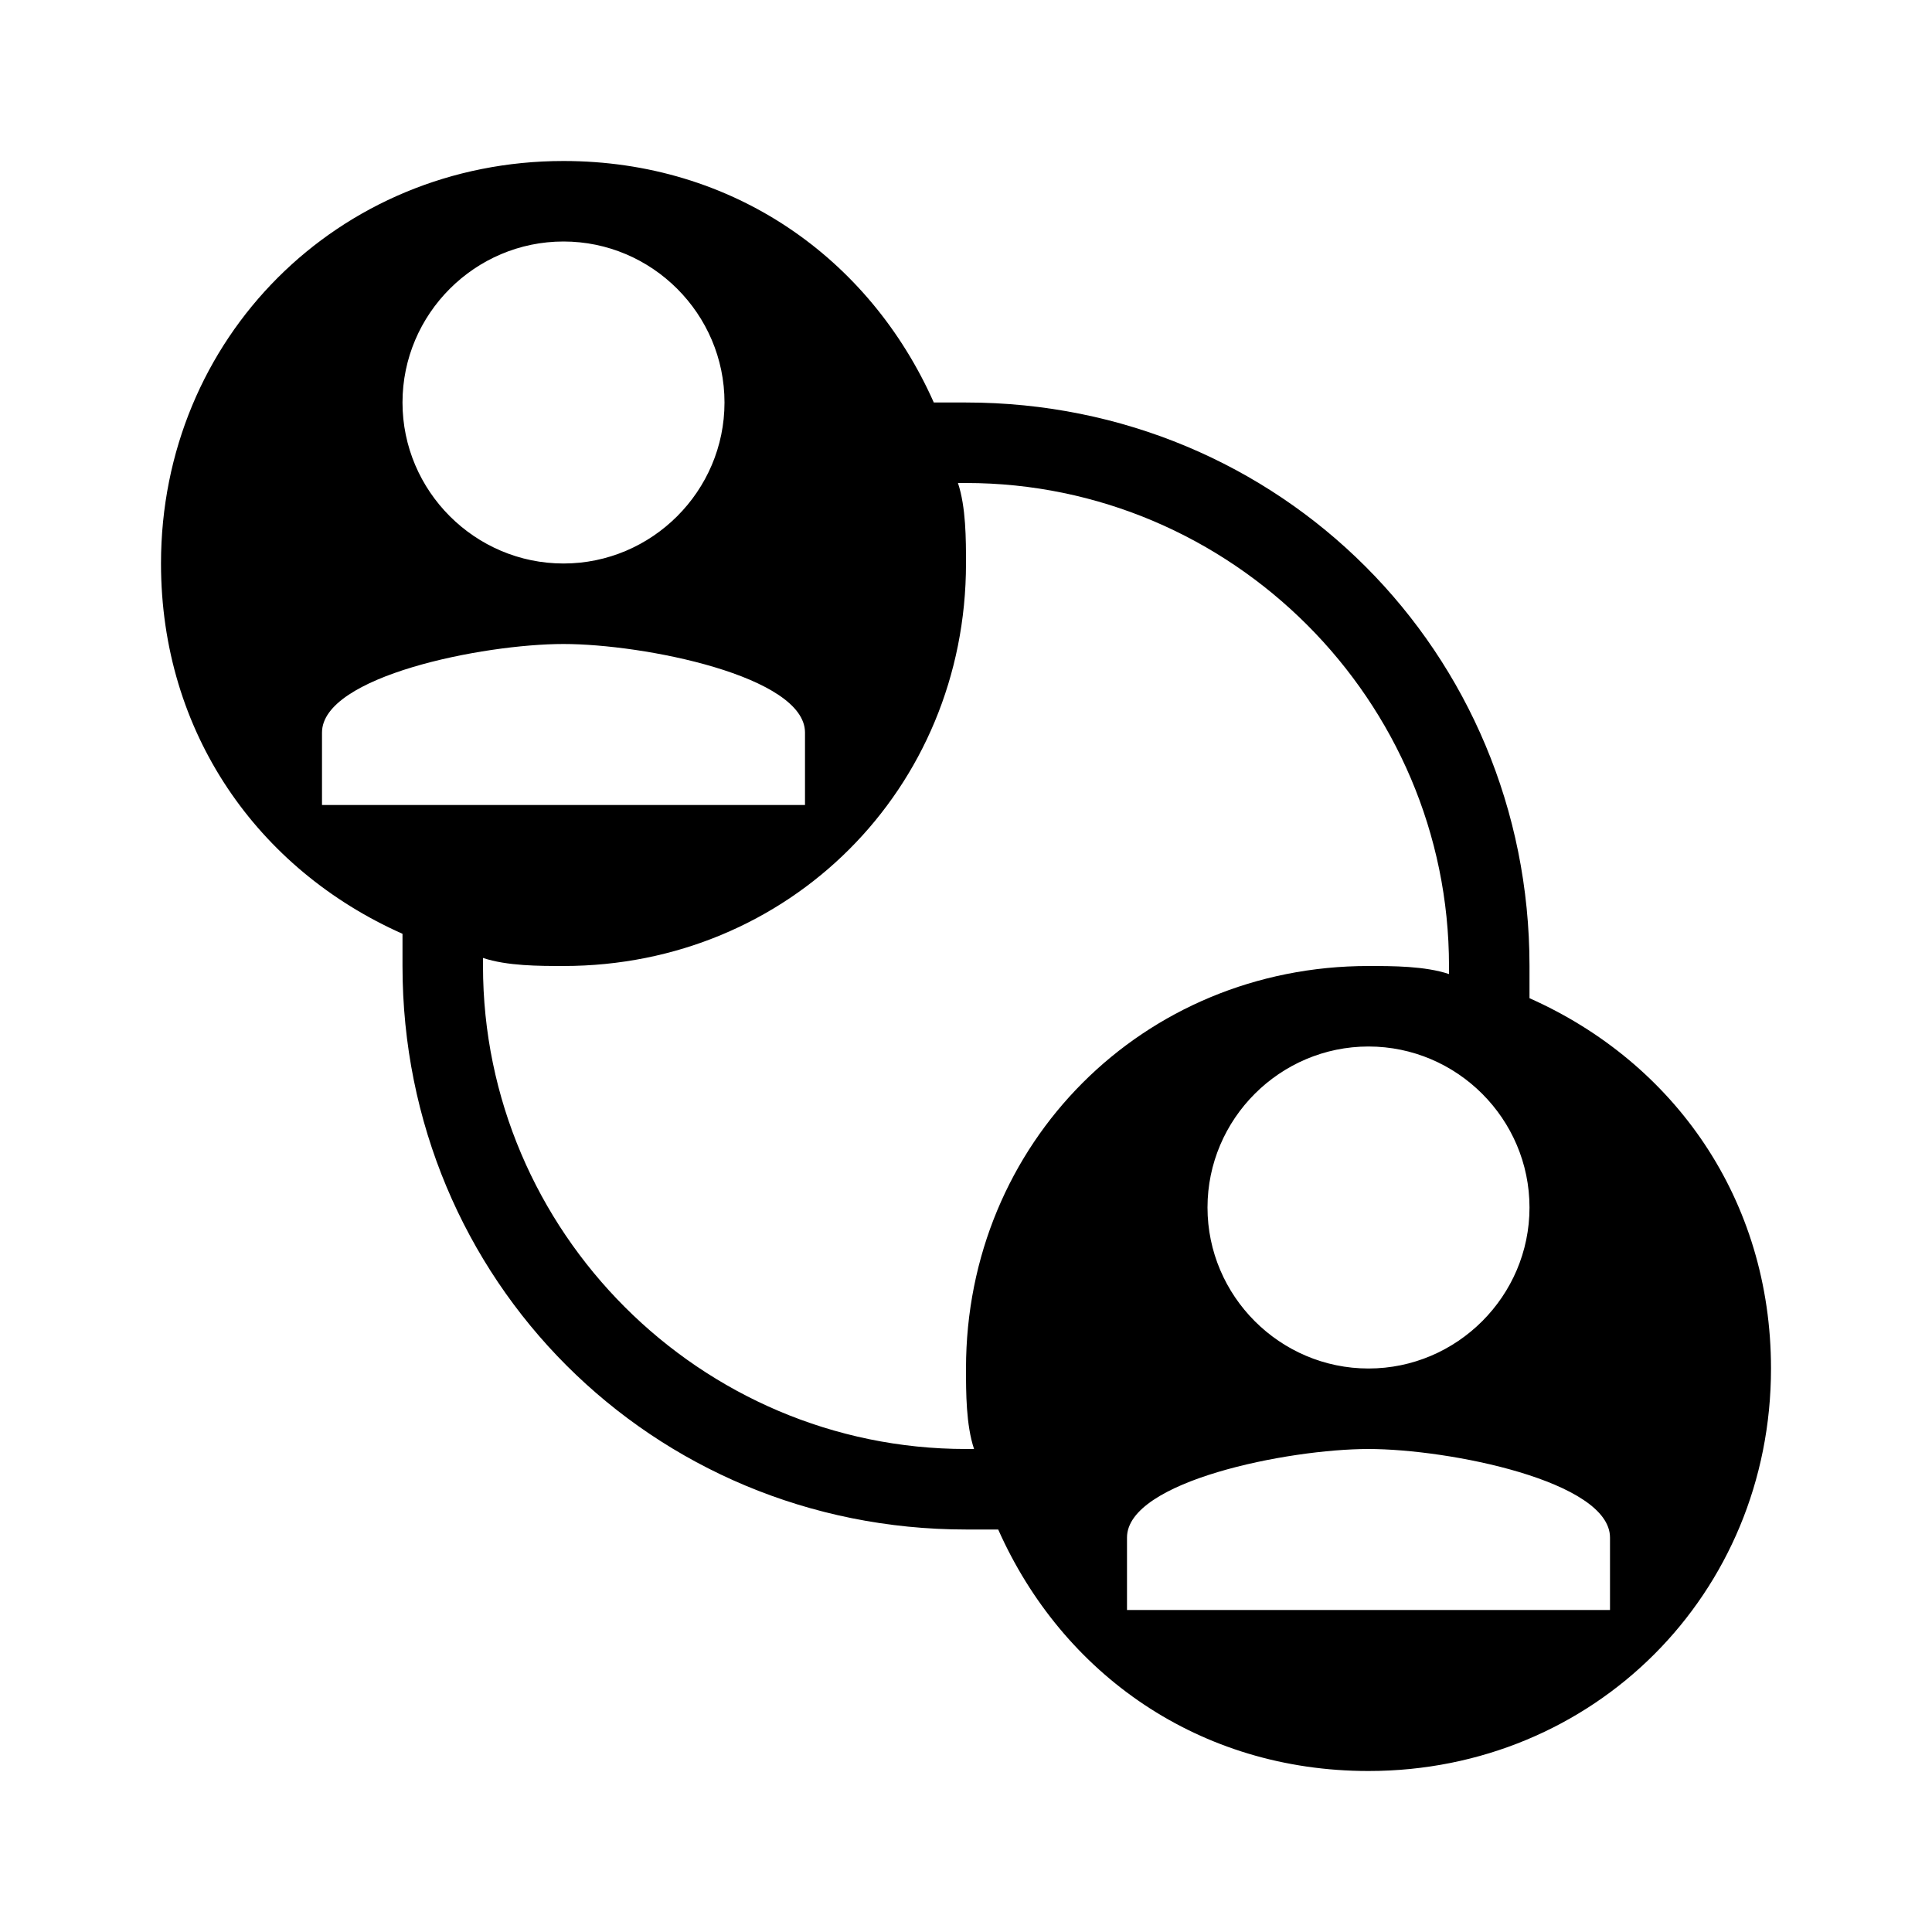 <?xml version="1.0" encoding="utf-8"?>
<!-- Generator: Adobe Illustrator 22.1.0, SVG Export Plug-In . SVG Version: 6.00 Build 0)  -->
<svg version="1.1" id="Ebene_1" xmlns="http://www.w3.org/2000/svg" xmlns:xlink="http://www.w3.org/1999/xlink" x="0px" y="0px"
	 width="24px" height="24px" viewBox="0 0 24 24" enable-background="new 0 0 24 24" xml:space="preserve">
<path fill="#000000" d="M19,12.4c0-0.1,0-0.3,0-0.4c0-3.9-3.1-7-7-7c-0.1,0-0.3,0-0.4,0C10.8,3.2,9.1,2,7,2C4.2,2,2,4.2,2,7
	c0,2.1,1.2,3.8,3,4.6c0,0.1,0,0.3,0,0.4c0,3.9,3.1,7,7,7c0.1,0,0.3,0,0.4,0c0.8,1.8,2.5,3,4.6,3c2.8,0,5-2.2,5-5
	C22,14.9,20.8,13.2,19,12.4z M19,15c0,1.1-0.9,2-2,2s-2-0.9-2-2s0.9-2,2-2S19,13.9,19,15z M7,3c1.1,0,2,0.9,2,2S8.1,7,7,7S5,6.1,5,5
	S5.9,3,7,3z M4,9.1C4,8.4,6,8,7,8s3,0.4,3,1.1V10H4V9.1z M12,17c0,0.3,0,0.7,0.1,1c0,0-0.1,0-0.1,0c-3.3,0-6-2.7-6-6
	c0,0,0-0.1,0-0.1C6.3,12,6.7,12,7,12c2.8,0,5-2.2,5-5c0-0.3,0-0.7-0.1-1c0,0,0.1,0,0.1,0c3.3,0,6,2.7,6,6c0,0,0,0.1,0,0.1
	C17.7,12,17.3,12,17,12C14.2,12,12,14.2,12,17z M20,20h-6v-0.9c0-0.7,2-1.1,3-1.1s3,0.4,3,1.1V20z"/>
</svg>
